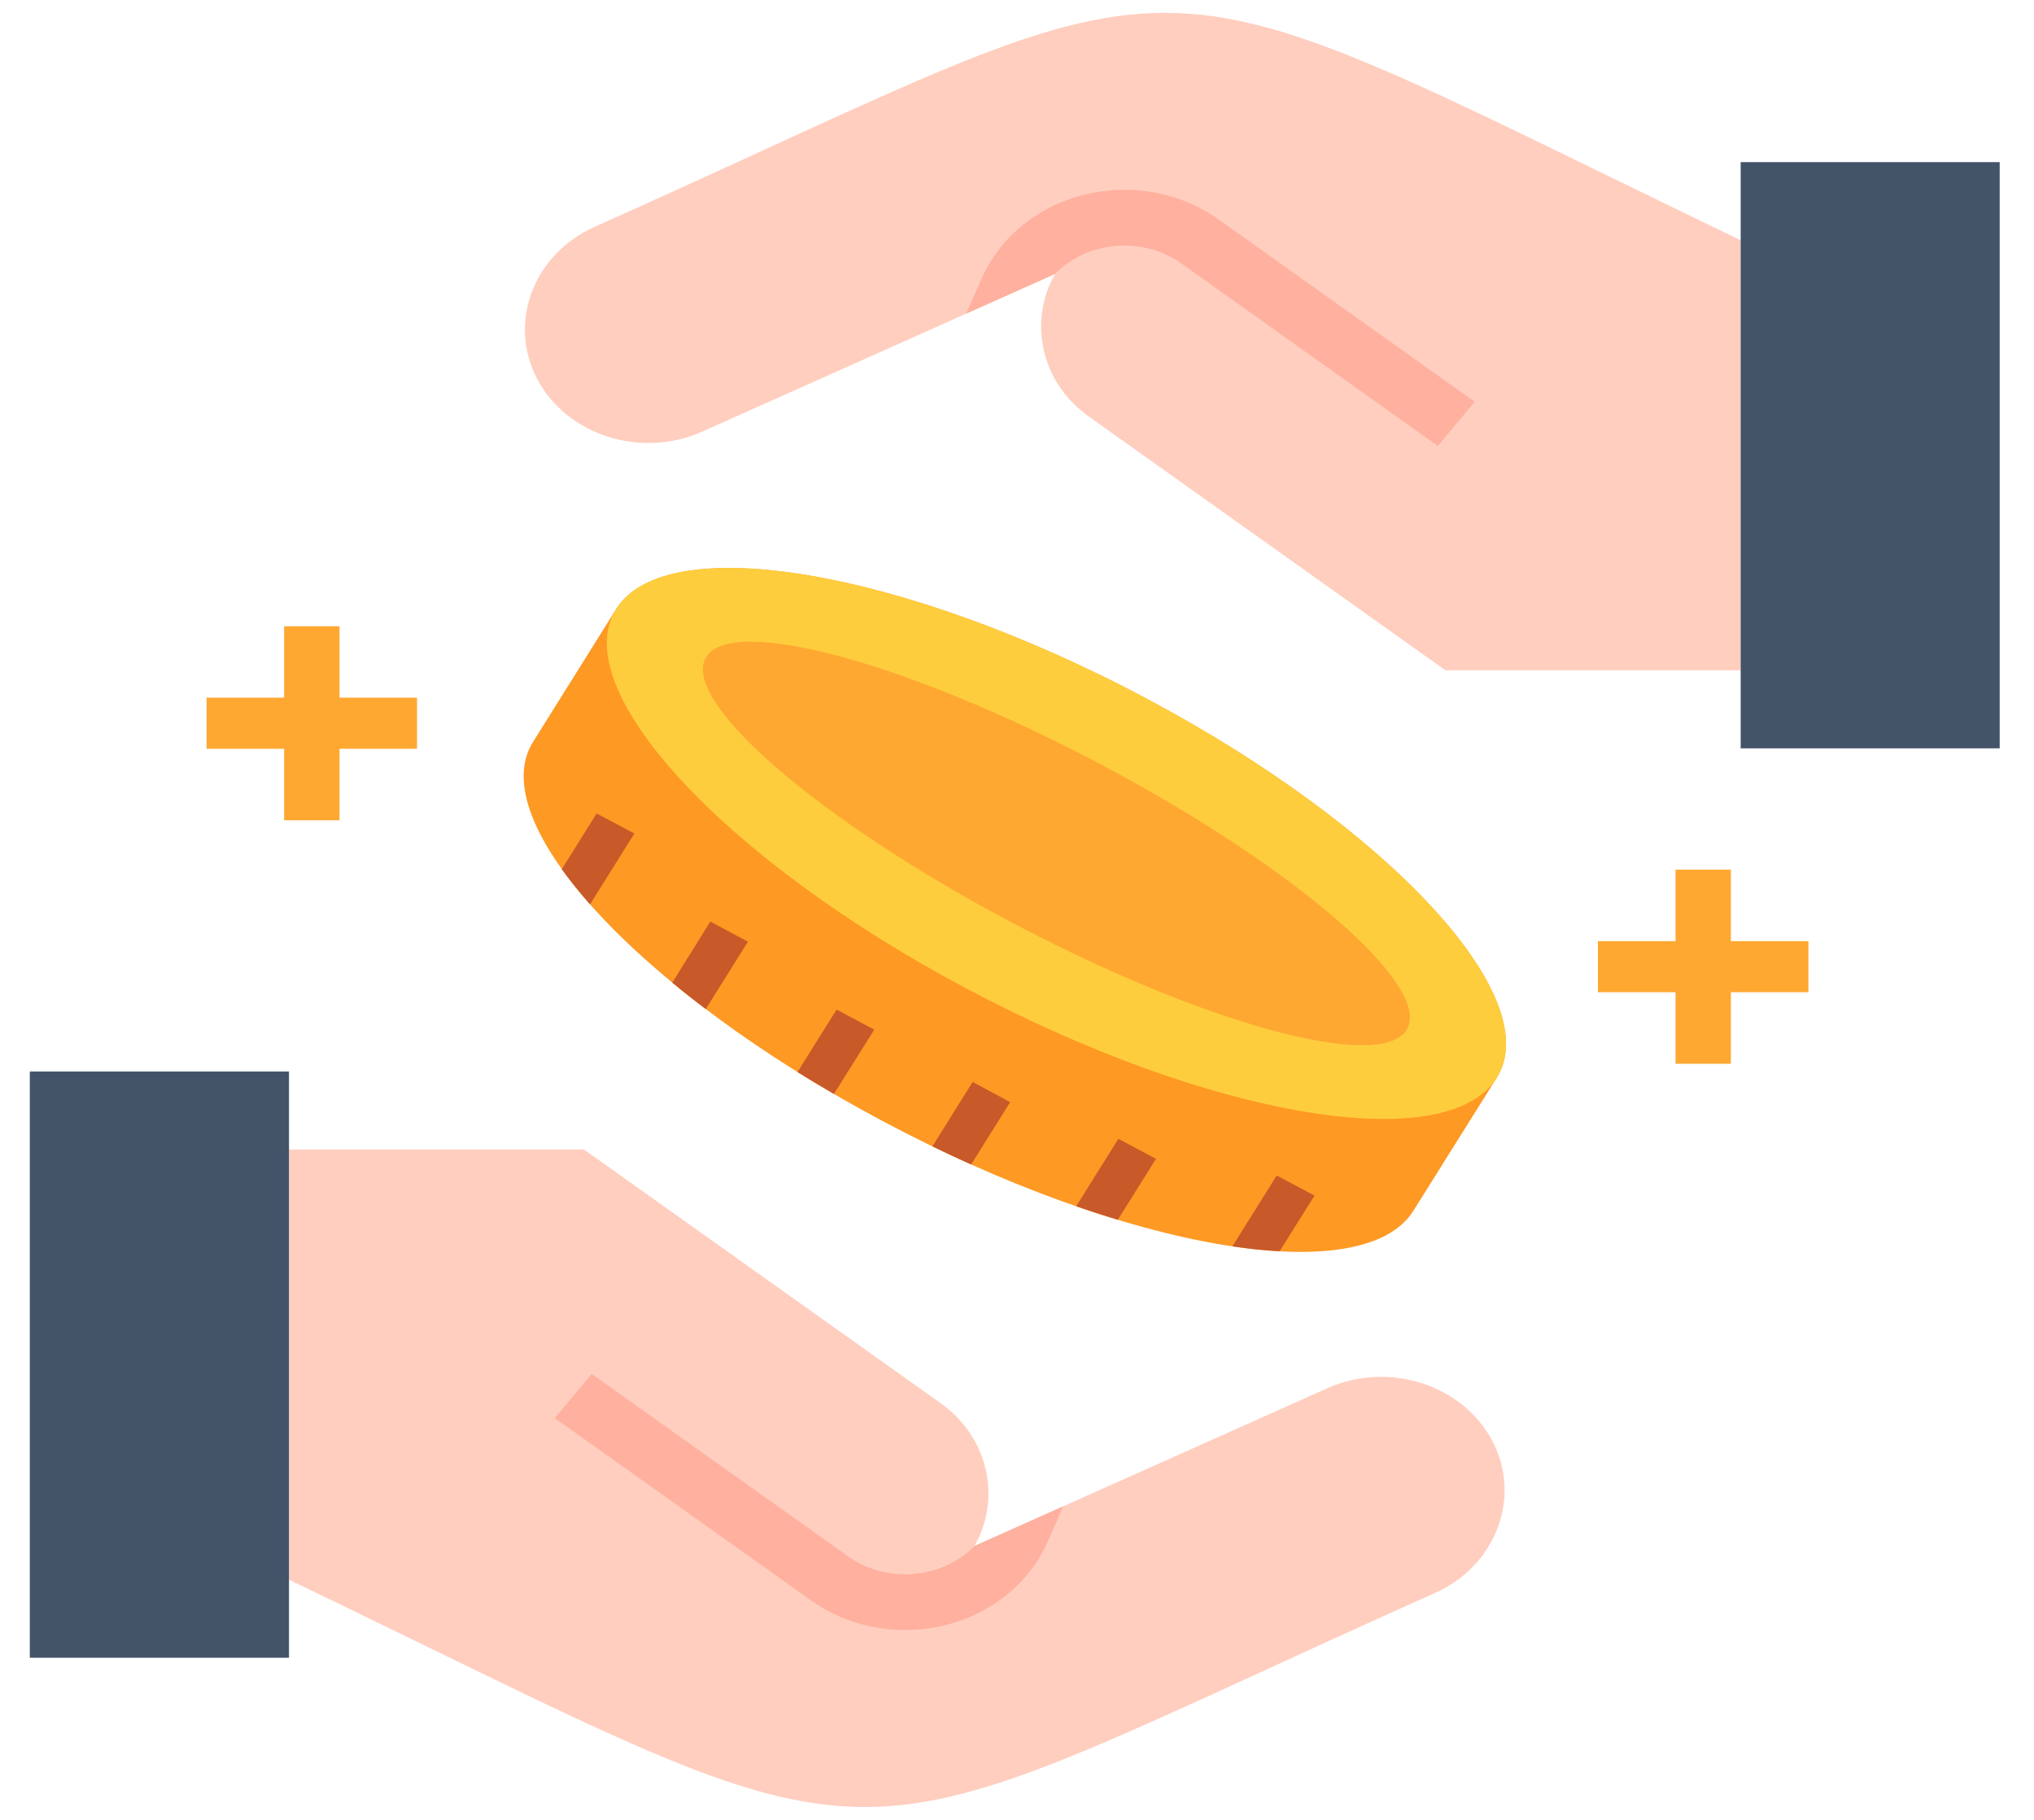 <svg width="38" height="34" viewBox="0 0 38 34" fill="none" xmlns="http://www.w3.org/2000/svg">
<g clip-path="url(#clip0_0_3826)">
<path fill-rule="evenodd" clip-rule="evenodd" d="M11.511 11.379C12.445 9.886 16.886 10.637 21.428 13.056C25.971 15.474 28.896 18.644 27.962 20.137C27.442 20.964 26.923 21.792 26.405 22.621C25.471 24.114 21.03 23.363 16.488 20.944C11.947 18.526 9.023 15.356 9.957 13.863C10.474 13.036 10.994 12.208 11.511 11.379Z" fill="#FE9923"/>
<path fill-rule="evenodd" clip-rule="evenodd" d="M21.428 13.056C25.971 15.474 28.896 18.644 27.962 20.137C27.025 21.63 22.586 20.88 18.043 18.462C13.501 16.044 10.577 12.872 11.511 11.379C12.445 9.886 16.886 10.637 21.428 13.056Z" fill="#FECD3D"/>
<path fill-rule="evenodd" clip-rule="evenodd" d="M20.638 14.319C24.252 16.243 26.776 18.447 26.279 19.242C25.781 20.036 22.448 19.121 18.834 17.199C15.221 15.275 12.695 13.069 13.193 12.275C13.69 11.48 17.025 12.395 20.638 14.319Z" fill="#FEA832"/>
<path d="M23.852 21.962L23.024 23.285C23.334 23.332 23.627 23.363 23.906 23.376L24.558 22.337L23.852 21.962ZM20.883 22.789C20.622 22.71 20.363 22.626 20.106 22.536L20.894 21.276L21.596 21.651L20.883 22.789ZM18.143 21.756C17.9 21.646 17.658 21.534 17.419 21.418L18.171 20.214L18.872 20.591L18.143 21.756ZM15.579 20.438C15.349 20.303 15.12 20.168 14.899 20.029L15.63 18.862L16.333 19.237L15.579 20.438ZM13.185 18.852C12.972 18.692 12.763 18.527 12.559 18.358L13.271 17.218L13.973 17.593L13.185 18.852ZM11.023 16.896C10.826 16.672 10.648 16.451 10.495 16.239L11.147 15.198L11.851 15.573L11.023 16.896Z" fill="#C85929"/>
<path fill-rule="evenodd" clip-rule="evenodd" d="M5.399 21.477H10.912C13.133 23.055 15.353 24.635 17.573 26.215C18.468 26.851 18.713 27.989 18.206 28.883L24.8 25.935C25.942 25.425 27.327 25.868 27.88 26.92C28.433 27.971 27.951 29.25 26.811 29.76C15.011 35.035 17.293 35.234 5.399 29.513V21.477Z" fill="#FFCEBF"/>
<path d="M11.503 25.988L11.054 25.669L10.365 26.494L15.16 29.905C15.784 30.349 16.549 30.517 17.278 30.432C18.007 30.345 18.703 30.003 19.184 29.426C19.266 29.327 19.341 29.225 19.406 29.119C19.475 29.006 19.534 28.896 19.58 28.788L19.865 28.141L18.206 28.883C17.928 29.168 17.548 29.351 17.136 29.399C16.694 29.451 16.228 29.35 15.849 29.08L11.503 25.988Z" fill="#FFB09E"/>
<path fill-rule="evenodd" clip-rule="evenodd" d="M0.557 20.019H5.399V30.971H0.557V20.019Z" fill="#435469"/>
<path fill-rule="evenodd" clip-rule="evenodd" d="M32.52 12.523H27.004C24.784 10.944 22.564 9.365 20.345 7.784C19.448 7.149 19.203 6.011 19.712 5.117L13.116 8.065C11.976 8.575 10.589 8.132 10.036 7.08C9.483 6.029 9.965 4.75 11.105 4.24C22.905 -1.035 20.625 -1.234 32.52 4.487L32.52 12.523Z" fill="#FFCEBF"/>
<path d="M26.413 8.012L26.862 8.331L27.551 7.506L22.758 4.095C22.132 3.651 21.367 3.483 20.64 3.568C19.909 3.655 19.216 3.997 18.732 4.574C18.651 4.672 18.577 4.775 18.51 4.881C18.444 4.988 18.386 5.098 18.336 5.212L18.051 5.859L19.712 5.117C19.989 4.832 20.369 4.649 20.781 4.601C21.225 4.549 21.688 4.65 22.067 4.92L26.413 8.012Z" fill="#FFB09E"/>
<path fill-rule="evenodd" clip-rule="evenodd" d="M32.52 3.029H37.359V13.981H32.52V3.029Z" fill="#435469"/>
<path d="M6.343 11.7V13.034H7.791V13.989H6.343V15.325H5.308V13.989H3.859V13.034H5.308V11.7H6.343ZM32.337 16.247V17.583H33.785V18.537H32.337V19.874H31.303V18.537H29.853V17.583H31.303V16.247H32.337Z" fill="#FEA832"/>
</g>
<defs>
<clipPath id="clip0_0_3826">
<rect width="36.873" height="34" fill="white" transform="translate(0.521)"/>
</clipPath>
</defs>
</svg>
